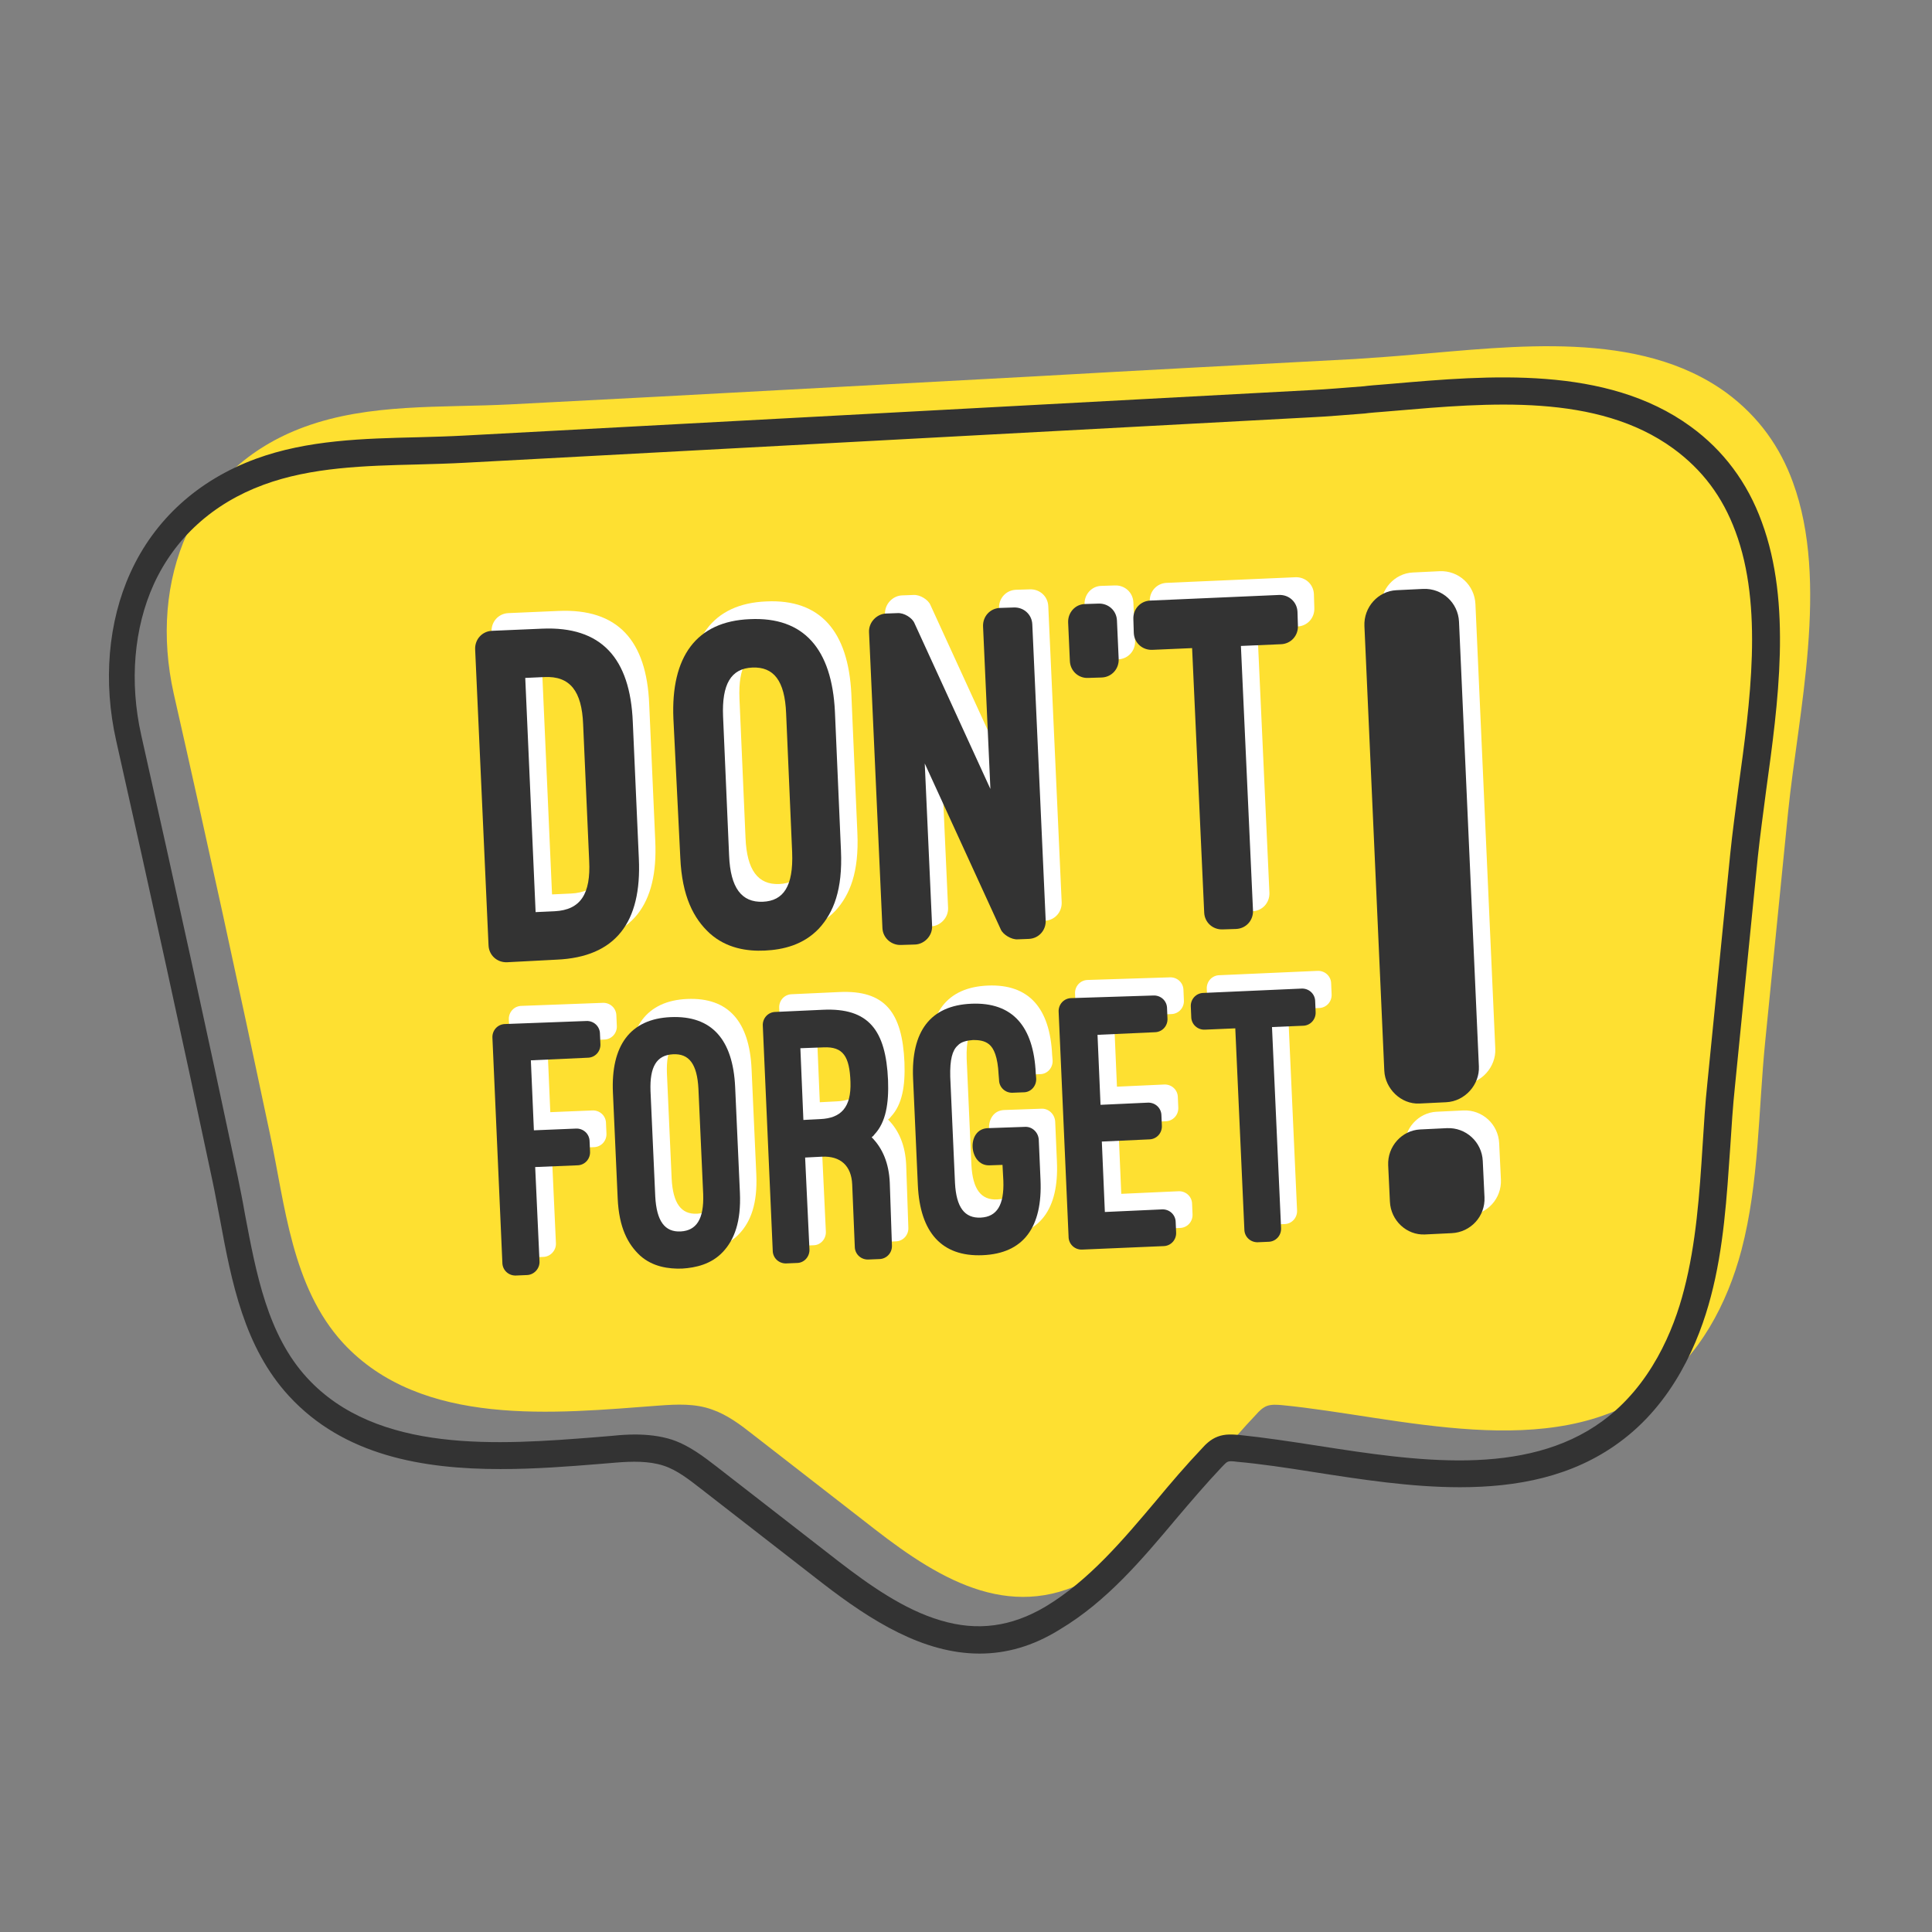 <svg xmlns="http://www.w3.org/2000/svg" xmlns:xlink="http://www.w3.org/1999/xlink" width="800" zoomAndPan="magnify" viewBox="0 0 600 600" height="800" preserveAspectRatio="xMidYMid meet" version="1.2"><rect x="0" y="0" width="600" height="600" fill="#808080" stroke="none"/><defs><clipPath id="69a73a14fa"><path d="M 33 117 L 553 117 L 553 513.766 L 33 513.766 Z M 33 117 "/></clipPath></defs><g id="d7053e6cc9"><path style=" stroke:none;fill-rule:nonzero;fill:#fee031;fill-opacity:1;" d="M 556.793 149.746 C 552.902 139.012 546.328 129.484 536.137 121.969 C 509.043 102.242 469.875 107.609 438.625 110.16 C 432.586 110.699 426.688 111.102 420.648 111.504 C 387.656 113.246 354.523 114.992 321.527 116.871 C 282.496 119.016 243.598 121.031 204.566 123.176 C 189.145 123.98 173.719 124.789 158.293 125.594 C 137.102 126.664 114.699 125.191 94.582 132.57 C 59.305 145.453 46.16 180.344 53.941 215.367 C 64.27 260.855 74.195 306.48 83.852 352.238 C 88.547 374.246 90.559 399.609 106.52 417.055 C 130.93 443.488 172.375 438.926 204.703 436.512 C 210.199 436.109 215.836 435.84 221.066 437.719 C 225.762 439.328 229.918 442.414 233.809 445.5 C 246.414 455.297 259.023 465.094 271.633 474.887 C 292.691 491.258 315.223 504.41 340.574 489.246 C 360.828 477.035 373.973 456.234 390.07 439.328 C 391.008 438.254 392.082 437.18 393.422 436.645 C 394.898 436.109 396.508 436.242 398.117 436.375 C 434.199 439.863 481.547 454.762 513.871 431.277 C 527.82 421.078 536.402 404.977 540.832 388.203 C 546.328 367.27 546.062 344.723 548.207 323.387 C 550.621 299.637 552.902 275.887 555.316 252.133 C 558.402 221.672 568.191 180.746 556.793 149.746 Z M 556.793 149.746 "/><g clip-rule="nonzero" clip-path="url(#69a73a14fa)"><path style=" stroke:none;fill-rule:nonzero;fill:#333333;fill-opacity:1;" d="M 304.227 513.535 C 286.789 513.535 270.695 503.473 255.402 491.664 L 217.578 462.273 C 213.957 459.457 210.199 456.504 206.043 455.164 C 201.484 453.688 196.25 453.82 191.289 454.223 C 189.68 454.359 188.07 454.492 186.461 454.625 C 176.668 455.43 166.074 456.234 155.477 456.234 C 131.332 456.234 106.785 452.078 89.754 433.559 C 75.805 418.395 71.914 398.133 68.293 378.539 C 67.488 374.516 66.816 370.625 66.012 366.867 C 56.758 323.121 46.695 277.227 36.102 230.125 C 31.941 211.742 33.551 193.09 40.527 177.793 C 48.039 161.285 61.586 149.074 79.426 142.5 C 95.52 136.598 112.957 136.195 129.855 135.789 C 134.688 135.656 139.648 135.523 144.477 135.254 L 406.836 121.164 C 412.469 120.895 418.102 120.359 423.602 119.957 L 424.676 119.824 C 427.223 119.555 429.906 119.418 432.586 119.152 C 462.098 116.602 498.848 113.383 525.004 132.438 C 535.195 139.816 542.707 149.879 547.133 162.094 C 556.523 187.453 552.23 218.316 548.477 245.559 C 547.535 252.805 546.598 259.648 545.926 265.953 L 543.512 290.109 C 541.902 305.809 540.43 321.508 538.82 337.211 C 538.148 343.516 537.746 349.957 537.344 356.266 C 536.27 371.695 535.332 387.531 531.309 402.695 C 527.688 416.516 519.773 435.707 502.738 448.051 C 488.25 458.652 471.082 461.871 453.379 461.871 C 438.223 461.871 422.664 459.457 408.043 457.176 C 399.594 455.832 391.543 454.625 384.031 453.953 C 383.094 453.82 381.887 453.688 381.352 453.953 C 380.812 454.09 380.145 454.895 379.473 455.566 C 374.645 460.664 369.949 466.168 365.391 471.535 C 354.793 484.148 343.793 497.297 329.176 506.02 C 320.59 511.387 312.273 513.535 304.227 513.535 Z M 197.191 445.5 C 200.945 445.5 204.969 445.902 208.727 447.113 C 214.227 448.988 218.652 452.48 222.676 455.566 L 260.5 484.953 C 269.754 492.066 280.617 499.848 292.02 503.203 C 303.555 506.691 314.152 505.215 324.746 498.91 C 338.16 490.855 348.758 478.242 358.949 466.168 C 363.512 460.664 368.34 455.027 373.301 449.797 C 374.375 448.586 375.984 446.977 378.133 446.172 C 380.547 445.234 382.961 445.5 384.836 445.637 C 392.617 446.441 400.664 447.648 409.25 448.988 C 439.43 453.688 473.633 458.922 497.641 441.34 C 512.664 430.336 519.773 413.16 522.992 400.547 C 526.746 386.188 527.82 370.625 528.758 355.727 C 529.16 349.285 529.562 342.711 530.234 336.406 C 531.844 320.703 533.32 305.004 534.93 289.305 L 537.344 265.148 C 538.012 258.574 538.953 251.73 539.891 244.484 C 543.512 218.184 547.672 188.395 538.953 165.043 C 534.93 154.176 528.625 145.855 519.637 139.281 C 496.031 122.102 462.5 125.055 432.855 127.605 C 430.172 127.875 427.492 128.008 424.941 128.277 L 423.871 128.41 C 418.371 128.812 412.602 129.352 406.836 129.617 L 144.477 143.707 C 139.516 143.977 134.551 144.109 129.59 144.246 C 113.492 144.648 96.727 145.051 81.84 150.551 C 66.145 156.32 54.344 167.059 47.77 181.414 C 41.602 194.969 40.125 211.742 43.879 228.383 C 54.477 275.484 64.535 321.508 73.793 365.254 C 74.598 369.148 75.402 373.172 76.07 377.062 C 79.559 395.449 83.047 414.504 95.387 427.922 C 117.113 451.539 154.941 448.723 185.387 446.305 C 186.996 446.172 188.605 446.039 190.215 445.902 C 192.766 445.637 195.043 445.5 197.191 445.5 Z M 197.191 445.5 "/></g><path style=" stroke:none;fill-rule:nonzero;fill:#ffffff;fill-opacity:1;" d="M 162.586 293.328 C 159.5 293.465 156.953 291.184 156.816 288.098 L 152.66 196.176 C 152.523 193.09 154.805 190.539 157.891 190.406 L 173.449 189.734 C 191.824 188.93 200.812 198.859 201.617 218.719 L 203.496 261.125 C 204.434 280.984 196.25 291.719 178.012 292.523 Z M 168.219 205.031 L 171.438 277.766 L 177.34 277.496 C 185.387 277.094 188.605 272.129 188.07 261.797 L 186.191 219.391 C 185.789 209.191 182.168 204.363 174.121 204.766 Z M 168.219 205.031 "/><path style=" stroke:none;fill-rule:nonzero;fill:#ffffff;fill-opacity:1;" d="M 214.227 217.648 C 213.422 198.457 221.332 187.453 237.965 186.781 C 254.73 185.977 263.449 196.043 264.391 215.5 L 266.266 258.707 C 266.805 270.785 263.988 277.898 259.426 282.863 C 254.598 287.961 248.293 289.438 242.66 289.707 C 237.16 289.977 230.723 289.035 225.492 284.34 C 220.527 279.777 216.906 272.934 216.371 260.855 Z M 231.527 260.184 C 231.93 270.25 235.418 274.812 241.988 274.543 C 248.43 274.273 251.512 269.711 251.109 259.246 L 249.234 216.035 C 248.832 205.84 245.344 201.543 238.77 201.812 C 232.062 202.082 229.246 207.047 229.648 216.977 Z M 231.527 260.184 "/><path style=" stroke:none;fill-rule:nonzero;fill:#ffffff;fill-opacity:1;" d="M 320.992 286.082 C 319.113 286.219 316.43 284.605 315.762 282.996 L 292.152 231.469 L 294.434 281.922 C 294.57 285.012 292.02 287.559 289.203 287.695 L 284.777 287.828 C 281.824 287.961 279.145 285.68 279.008 282.594 L 274.852 190.676 C 274.719 187.59 277.266 185.039 280.082 184.906 L 283.703 184.77 C 285.715 184.637 288.266 186.246 288.934 187.855 L 312.543 239.387 L 310.262 188.93 C 310.129 185.844 312.406 183.293 315.492 183.16 L 319.785 183.027 C 322.871 182.891 325.418 185.172 325.551 188.258 L 329.711 280.18 C 329.844 283.266 327.562 285.816 324.48 285.949 Z M 320.992 286.082 "/><path style=" stroke:none;fill-rule:nonzero;fill:#ffffff;fill-opacity:1;" d="M 352.512 198.996 C 352.648 202.082 350.367 204.629 347.281 204.766 L 342.988 204.898 C 340.039 205.031 337.488 202.75 337.355 199.664 L 336.82 187.723 C 336.684 184.637 338.965 182.086 341.918 181.953 L 346.207 181.816 C 349.293 181.684 351.84 183.965 351.977 187.051 Z M 352.512 198.996 "/><path style=" stroke:none;fill-rule:nonzero;fill:#ffffff;fill-opacity:1;" d="M 357.074 186.781 C 356.938 183.695 359.219 181.148 362.305 181.012 L 402.273 179.27 C 405.359 179.133 407.906 181.414 408.043 184.5 L 408.176 188.797 C 408.309 191.883 406.031 194.434 402.945 194.566 L 390.473 195.102 L 394.227 277.227 C 394.359 280.312 392.082 282.863 388.996 282.996 L 384.836 283.133 C 381.754 283.266 379.203 280.984 379.07 277.898 L 375.316 195.773 L 362.973 196.309 C 359.891 196.445 357.34 194.164 357.207 191.078 Z M 357.074 186.781 "/><path style=" stroke:none;fill-rule:nonzero;fill:#ffffff;fill-opacity:1;" d="M 187.129 311.445 C 189.41 311.312 191.422 313.055 191.422 315.473 L 191.559 318.559 C 191.691 320.84 189.949 322.852 187.531 322.852 L 169.961 323.656 L 170.902 345.395 L 183.91 344.859 C 186.191 344.723 188.203 346.469 188.203 348.883 L 188.336 351.973 C 188.473 354.254 186.727 356.266 184.312 356.266 L 171.305 356.801 L 172.645 386.055 C 172.777 388.336 170.902 390.348 168.621 390.348 L 165.402 390.484 C 163.121 390.617 161.109 388.871 161.109 386.457 L 158.023 316.68 C 157.891 314.398 159.633 312.383 162.047 312.383 Z M 187.129 311.445 "/><path style=" stroke:none;fill-rule:nonzero;fill:#ffffff;fill-opacity:1;" d="M 195.445 333.723 C 194.777 319.094 200.812 310.773 213.422 310.238 C 226.164 309.699 232.734 317.215 233.406 331.977 L 234.879 364.719 C 235.281 373.844 233.137 379.344 229.648 383.102 C 226.027 386.996 221.199 388.066 216.906 388.336 C 212.75 388.469 207.785 387.801 203.898 384.309 C 200.141 380.82 197.324 375.723 196.922 366.465 Z M 208.59 366.062 C 208.992 373.711 211.543 377.199 216.504 376.93 C 221.332 376.66 223.746 373.172 223.48 365.391 L 222.004 332.648 C 221.602 324.863 219.055 321.645 214.09 321.914 C 208.992 322.18 206.848 325.805 207.117 333.316 Z M 208.59 366.062 "/><path style=" stroke:none;fill-rule:nonzero;fill:#ffffff;fill-opacity:1;" d="M 282.094 381.223 C 282.23 383.504 280.484 385.52 278.07 385.52 L 274.852 385.652 C 272.57 385.785 270.559 384.043 270.559 381.625 L 269.754 362.305 C 269.484 356.535 266.133 353.445 260.367 353.715 L 255.133 353.984 L 256.477 382.434 C 256.609 384.715 254.867 386.727 252.586 386.727 L 249.367 386.859 C 247.086 386.996 245.074 385.25 245.074 382.836 L 241.988 313.055 C 241.855 310.773 243.598 308.762 246.012 308.762 L 260.633 308.09 C 274.852 307.418 280.215 314.398 280.887 329.965 C 281.156 337.211 280.215 342.98 276.73 346.738 C 276.461 347.141 276.191 347.41 275.789 347.676 C 279.277 351.164 281.156 355.863 281.422 361.766 Z M 254.598 342.309 L 259.828 342.039 C 266.266 341.773 269.484 338.418 269.219 330.5 C 268.816 322.582 266.938 319.496 260.902 319.766 L 253.66 320.035 Z M 254.598 342.309 "/><path style=" stroke:none;fill-rule:nonzero;fill:#ffffff;fill-opacity:1;" d="M 323.406 344.32 C 325.551 344.188 327.562 345.934 327.699 348.348 L 328.234 360.691 C 328.906 375.453 323.004 383.641 310.262 384.176 C 297.52 384.715 290.812 377.062 290.141 362.438 L 288.668 329.426 C 287.996 314.664 294.031 306.613 306.773 306.078 C 319.516 305.543 326.09 313.055 326.758 327.684 L 326.895 329.293 C 327.027 331.574 325.285 333.586 323.004 333.586 L 319.652 333.723 C 317.371 333.855 315.359 332.109 315.359 329.695 L 315.223 328.086 C 314.957 322.582 313.75 319.898 312.273 318.691 C 310.797 317.484 308.922 317.352 307.312 317.352 C 305.703 317.352 303.688 317.754 302.48 319.094 C 300.871 320.57 300.066 323.387 300.203 328.758 C 301.008 347.141 301.543 358.812 301.676 361.766 C 302.078 369.281 304.629 372.77 309.727 372.5 C 314.688 372.234 316.969 368.609 316.699 361.094 L 316.43 356.129 L 312.406 356.266 C 305.969 356.535 305.031 344.992 311.871 344.723 Z M 323.406 344.32 "/><path style=" stroke:none;fill-rule:nonzero;fill:#ffffff;fill-opacity:1;" d="M 363.242 303.527 C 365.523 303.395 367.535 305.137 367.535 307.555 L 367.668 310.641 C 367.805 312.922 366.059 314.934 363.645 314.934 L 345.941 315.738 L 346.879 337.477 L 361.5 336.809 C 363.781 336.672 365.793 338.418 365.793 340.832 L 365.926 343.918 C 366.059 346.199 364.316 348.215 361.902 348.215 L 347.281 348.883 L 348.219 370.758 L 365.926 369.953 C 368.207 369.816 370.219 371.562 370.219 373.977 L 370.352 377.062 C 370.484 379.344 368.742 381.359 366.328 381.359 L 341.246 382.434 C 338.965 382.566 336.953 380.82 336.953 378.406 L 333.867 308.629 C 333.734 306.348 335.477 304.332 337.891 304.332 Z M 363.242 303.527 "/><path style=" stroke:none;fill-rule:nonzero;fill:#ffffff;fill-opacity:1;" d="M 374.777 307.152 C 374.645 304.871 376.387 302.855 378.801 302.855 L 409.113 301.516 C 411.395 301.383 413.406 303.125 413.406 305.539 L 413.543 308.762 C 413.676 311.043 411.934 313.055 409.516 313.055 L 399.996 313.457 L 402.812 375.855 C 402.945 378.137 401.203 380.152 398.789 380.152 L 395.703 380.285 C 393.422 380.418 391.41 378.676 391.41 376.258 L 388.594 313.859 L 379.203 314.262 C 376.926 314.398 374.91 312.652 374.91 310.238 Z M 374.777 307.152 "/><path style=" stroke:none;fill-rule:nonzero;fill:#ffffff;fill-opacity:1;" d="M 464.375 325.668 C 464.645 331.305 460.086 336.539 454.184 336.809 L 445.867 337.211 C 440.234 337.477 435.27 332.648 435.004 327.012 L 428.832 188.93 C 428.562 183.027 433.125 178.062 438.758 177.793 L 447.074 177.391 C 452.977 177.121 457.938 181.684 458.207 187.59 Z M 454.449 344.859 C 460.352 344.59 465.316 349.152 465.582 355.059 L 466.121 366.328 C 466.387 372.234 461.828 377.199 455.926 377.465 L 447.609 377.871 C 441.977 378.137 437.016 373.574 436.746 367.672 L 436.211 356.398 C 435.941 350.496 440.5 345.531 446.137 345.262 Z M 454.449 344.859 "/><path style=" stroke:none;fill-rule:nonzero;fill:#333333;fill-opacity:1;" d="M 157.488 298.832 C 154.402 298.965 151.855 296.684 151.719 293.598 L 147.562 201.68 C 147.43 198.59 149.707 196.043 152.793 195.906 L 168.352 195.238 C 186.727 194.434 195.715 204.363 196.52 224.223 L 198.398 266.625 C 199.336 286.484 191.156 297.223 172.914 298.027 Z M 163.121 210.535 L 166.34 283.266 L 172.242 282.996 C 180.289 282.594 183.508 277.629 182.973 267.297 L 181.094 224.895 C 180.691 214.695 177.07 209.863 169.023 210.266 Z M 163.121 210.535 "/><path style=" stroke:none;fill-rule:nonzero;fill:#333333;fill-opacity:1;" d="M 209.129 223.148 C 208.324 203.961 216.238 192.957 232.867 192.285 C 249.637 191.48 258.352 201.543 259.293 221 L 261.172 264.211 C 261.707 276.289 258.891 283.398 254.328 288.363 C 249.5 293.465 243.195 294.941 237.562 295.207 C 232.062 295.477 225.625 294.539 220.395 289.84 C 215.434 285.277 211.809 278.434 211.273 266.359 Z M 226.43 265.688 C 226.832 275.75 230.32 280.312 236.895 280.047 C 243.332 279.777 246.414 275.215 246.012 264.746 L 244.137 221.539 C 243.734 211.34 240.246 207.047 233.672 207.312 C 226.969 207.582 224.152 212.547 224.555 222.477 Z M 226.43 265.688 "/><path style=" stroke:none;fill-rule:nonzero;fill:#333333;fill-opacity:1;" d="M 316.027 291.719 C 314.152 291.855 311.469 290.242 310.797 288.633 L 287.191 237.105 L 289.473 287.559 C 289.605 290.645 287.059 293.195 284.242 293.328 L 279.812 293.465 C 276.863 293.598 274.18 291.316 274.047 288.23 L 269.887 196.309 C 269.754 193.223 272.305 190.676 275.121 190.539 L 278.742 190.406 C 280.754 190.273 283.301 191.883 283.973 193.492 L 307.578 245.02 L 305.297 194.566 C 305.164 191.48 307.445 188.93 310.531 188.797 L 314.82 188.66 C 317.906 188.527 320.457 190.809 320.59 193.895 L 324.746 285.816 C 324.883 288.902 322.602 291.449 319.516 291.586 Z M 316.027 291.719 "/><path style=" stroke:none;fill-rule:nonzero;fill:#333333;fill-opacity:1;" d="M 347.414 204.629 C 347.551 207.715 345.27 210.266 342.184 210.402 L 337.891 210.535 C 334.941 210.668 332.395 208.387 332.258 205.301 L 331.723 193.359 C 331.59 190.273 333.867 187.723 336.82 187.59 L 341.113 187.453 C 344.195 187.32 346.746 189.602 346.879 192.688 Z M 347.414 204.629 "/><path style=" stroke:none;fill-rule:nonzero;fill:#333333;fill-opacity:1;" d="M 351.977 192.285 C 351.84 189.199 354.121 186.648 357.207 186.516 L 397.176 184.77 C 400.262 184.637 402.812 186.918 402.945 190.004 L 403.078 194.297 C 403.215 197.383 400.934 199.934 397.848 200.066 L 385.375 200.605 L 389.129 282.73 C 389.266 285.816 386.984 288.363 383.898 288.5 L 379.742 288.633 C 376.656 288.766 374.105 286.484 373.973 283.398 L 370.219 201.277 L 357.879 201.812 C 354.793 201.945 352.246 199.664 352.109 196.578 Z M 351.977 192.285 "/><path style=" stroke:none;fill-rule:nonzero;fill:#333333;fill-opacity:1;" d="M 182.035 317.082 C 184.312 316.945 186.324 318.691 186.324 321.105 L 186.461 324.195 C 186.594 326.477 184.852 328.488 182.438 328.488 L 164.863 329.293 L 165.805 351.031 L 178.816 350.496 C 181.094 350.359 183.105 352.105 183.105 354.52 L 183.242 357.605 C 183.375 359.887 181.633 361.902 179.219 361.902 L 166.207 362.438 L 167.547 391.691 C 167.684 393.973 165.805 395.984 163.523 395.984 L 160.305 396.121 C 158.023 396.254 156.012 394.508 156.012 392.094 L 152.926 322.316 C 152.793 320.035 154.539 318.02 156.953 318.02 Z M 182.035 317.082 "/><path style=" stroke:none;fill-rule:nonzero;fill:#333333;fill-opacity:1;" d="M 190.352 339.355 C 189.68 324.73 195.715 316.41 208.324 315.875 C 221.066 315.336 227.637 322.852 228.309 337.613 L 229.785 370.355 C 230.188 379.48 228.039 384.98 224.555 388.738 C 220.93 392.629 216.102 393.703 211.809 393.973 C 207.652 394.105 202.691 393.434 198.801 389.945 C 195.043 386.457 192.227 381.359 191.824 372.098 Z M 203.496 371.562 C 203.898 379.211 206.445 382.699 211.406 382.434 C 216.238 382.164 218.652 378.676 218.383 370.891 L 216.906 338.148 C 216.504 330.367 213.957 327.145 208.992 327.414 C 203.898 327.684 201.75 331.305 202.02 338.82 Z M 203.496 371.562 "/><path style=" stroke:none;fill-rule:nonzero;fill:#333333;fill-opacity:1;" d="M 276.996 386.727 C 277.133 389.008 275.387 391.02 272.973 391.02 L 269.754 391.152 C 267.473 391.289 265.461 389.543 265.461 387.129 L 264.656 367.805 C 264.391 362.035 261.035 358.949 255.27 359.219 L 250.039 359.484 L 251.379 387.934 C 251.512 390.215 249.77 392.227 247.488 392.227 L 244.27 392.363 C 241.988 392.496 239.977 390.75 239.977 388.336 L 236.895 318.559 C 236.758 316.277 238.504 314.262 240.918 314.262 L 255.535 313.594 C 269.754 312.922 275.121 319.898 275.789 335.465 C 276.059 342.711 275.121 348.48 271.633 352.238 C 271.363 352.641 271.098 352.91 270.695 353.18 C 274.18 356.668 276.059 361.363 276.328 367.27 Z M 249.5 347.812 L 254.73 347.543 C 261.172 347.273 264.391 343.918 264.121 336.004 C 263.852 328.086 261.84 325 255.805 325.266 L 248.562 325.535 Z M 249.5 347.812 "/><path style=" stroke:none;fill-rule:nonzero;fill:#333333;fill-opacity:1;" d="M 318.309 349.957 C 320.457 349.824 322.469 351.566 322.602 353.984 L 323.137 366.328 C 323.809 381.09 317.906 389.277 305.164 389.812 C 292.422 390.348 285.715 382.699 285.047 368.074 L 283.57 335.062 C 282.898 320.301 288.934 312.25 301.676 311.715 C 314.418 311.176 320.992 318.691 321.664 333.316 L 321.797 334.93 C 321.93 337.211 320.188 339.223 317.906 339.223 L 314.555 339.355 C 312.273 339.492 310.262 337.746 310.262 335.332 L 310.129 333.723 C 309.859 328.219 308.652 325.535 307.176 324.328 C 305.703 323.121 303.824 322.984 302.215 322.984 C 300.605 323.121 298.594 323.387 297.387 324.73 C 295.777 326.207 294.973 329.023 295.105 334.391 C 295.91 352.777 296.445 364.449 296.582 367.402 C 296.984 374.918 299.531 378.406 304.629 378.137 C 309.59 377.871 311.871 374.246 311.602 366.73 L 311.336 361.766 L 307.312 361.902 C 300.871 362.168 299.934 350.629 306.773 350.359 Z M 318.309 349.957 "/><path style=" stroke:none;fill-rule:nonzero;fill:#333333;fill-opacity:1;" d="M 358.145 309.164 C 360.426 309.031 362.438 310.773 362.438 313.191 L 362.57 316.277 C 362.707 318.559 360.961 320.57 358.547 320.57 L 340.844 321.375 L 341.781 343.113 L 356.402 342.441 C 358.684 342.309 360.695 344.055 360.695 346.469 L 360.828 349.555 C 360.961 351.836 359.219 353.848 356.805 353.848 L 342.184 354.52 L 343.125 376.395 L 360.828 375.59 C 363.109 375.453 365.121 377.199 365.121 379.613 L 365.254 382.699 C 365.391 384.98 363.645 386.996 361.23 386.996 L 336.148 388.066 C 333.867 388.203 331.855 386.457 331.855 384.043 L 328.773 314.262 C 328.637 311.98 330.383 309.969 332.797 309.969 Z M 358.145 309.164 "/><path style=" stroke:none;fill-rule:nonzero;fill:#333333;fill-opacity:1;" d="M 369.816 312.652 C 369.68 310.371 371.426 308.359 373.84 308.359 L 404.152 307.016 C 406.434 306.883 408.445 308.629 408.445 311.043 L 408.578 314.262 C 408.711 316.543 406.969 318.559 404.555 318.559 L 395.031 318.961 L 397.848 381.359 C 397.98 383.641 396.238 385.652 393.824 385.652 L 390.738 385.785 C 388.461 385.922 386.445 384.176 386.445 381.762 L 383.629 319.363 L 374.242 319.766 C 371.961 319.898 369.949 318.156 369.949 315.738 Z M 369.816 312.652 "/><path style=" stroke:none;fill-rule:nonzero;fill:#333333;fill-opacity:1;" d="M 459.281 331.172 C 459.547 336.809 454.988 342.039 449.086 342.309 L 440.77 342.711 C 435.137 342.98 430.172 338.148 429.906 332.512 L 423.734 194.434 C 423.469 188.527 428.027 183.562 433.66 183.293 L 441.977 182.891 C 447.879 182.625 452.84 187.184 453.109 193.09 Z M 449.355 350.359 C 455.254 350.094 460.219 354.656 460.488 360.559 L 461.023 371.832 C 461.293 377.734 456.73 382.699 450.828 382.969 L 442.512 383.371 C 436.879 383.641 431.918 379.078 431.648 373.172 L 431.113 361.902 C 430.844 355.996 435.406 351.031 441.039 350.762 Z M 449.355 350.359 "/></g></svg>